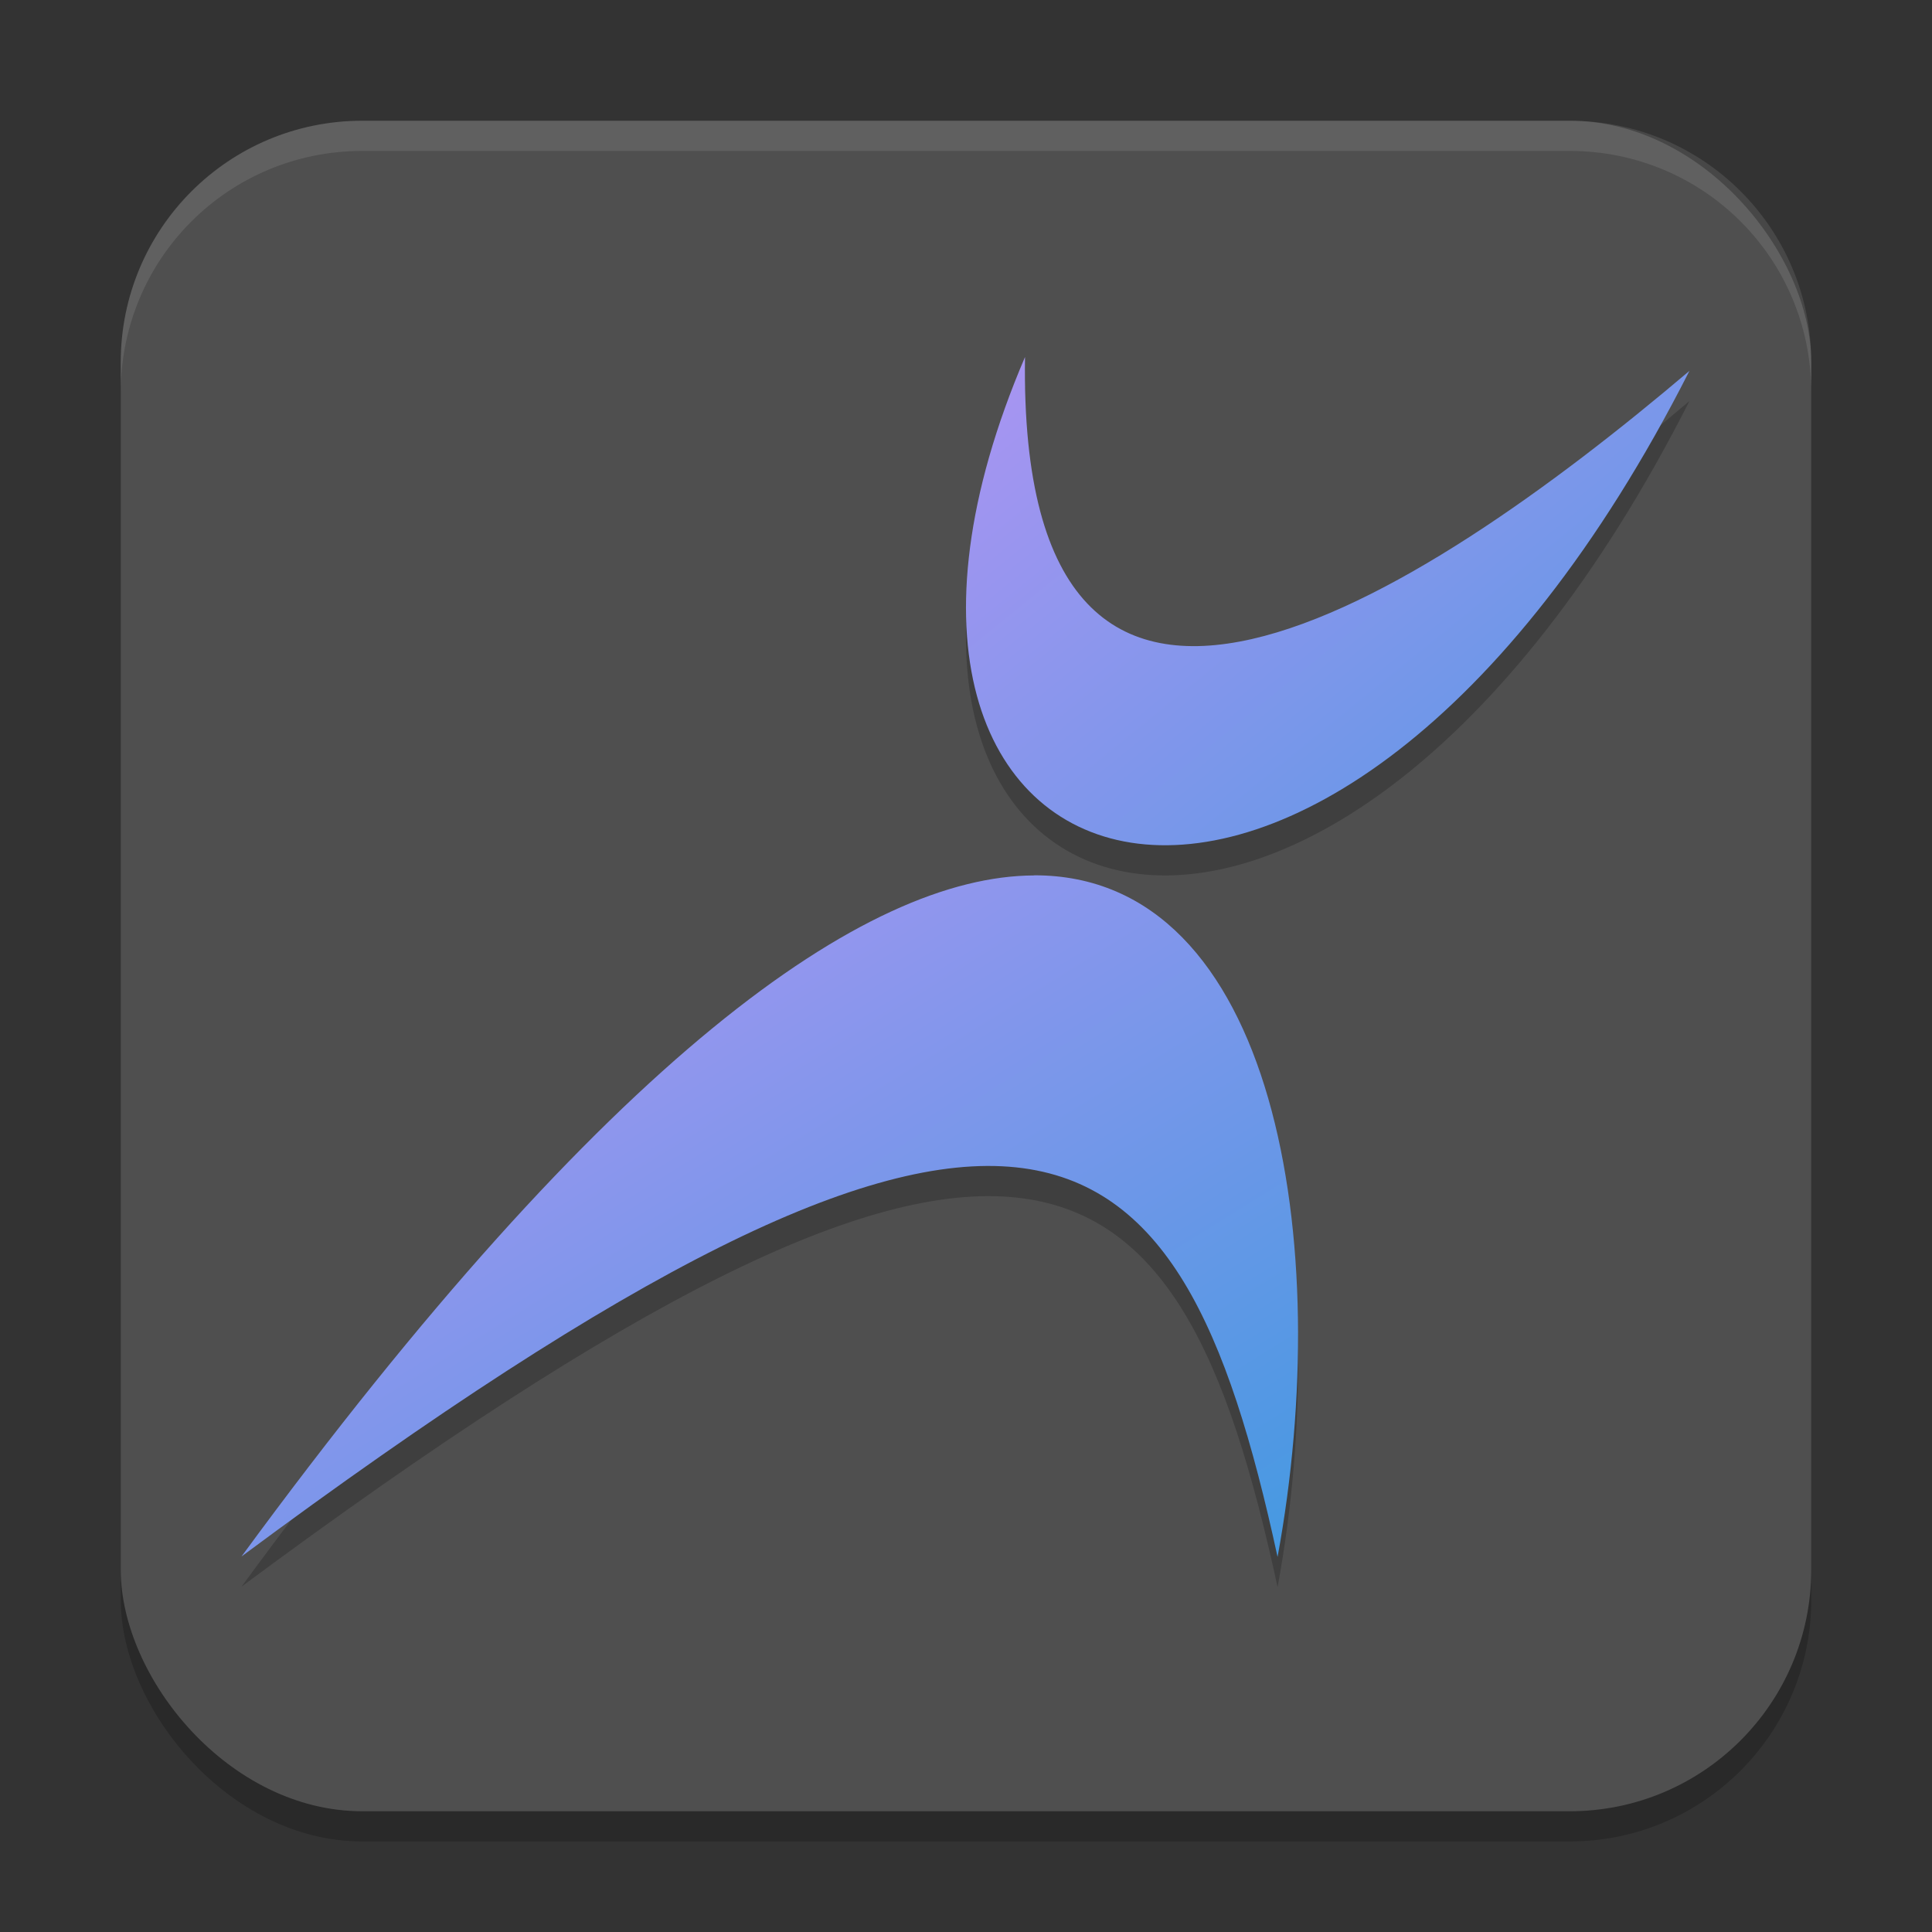 <svg xmlns="http://www.w3.org/2000/svg" width="64" height="64" version="1.1"><rect width="100%" height="100%" fill="#333333" stroke="none"/><defs>
<linearGradient id="ucPurpleBlue" x1="0%" y1="0%" x2="100%" y2="100%">
  <stop offset="0%" style="stop-color:#B794F4;stop-opacity:1"/>
  <stop offset="100%" style="stop-color:#4299E1;stop-opacity:1"/>
</linearGradient>
</defs>
 <rect opacity=".2" width="56" height="56" x="4" y="5" ry="8"/>
 <rect style="fill:#4f4f4f" width="56" height="56" x="4" y="4" ry="8"/>
 <path style="opacity:0.2" d="m 33.955,12.826 c -7.908,18.48 9.936,24.27 22.01,0.459 -9.056,7.684 -22.26,16.16 -22.01,-0.459 z m 0.299,17.17 0.004,0.004 C 28.68,30.017 20.174,35.956 8,52.56 33.93,33.32 39.037,37.42 42.322,52.576 44.235,42.196 42.272,29.976 34.254,29.996 Z"/>
 <path fill="#fff" style="opacity:0.1" d="m12 4c-4.432 0-8 3.568-8 8v1c0-4.432 3.568-8 8-8h40c4.432 0 8 3.568 8 8v-1c0-4.432-3.568-8-8-8z"/>
 <path fill="url(#ucPurpleBlue)" d="M 34.259,29 C 28.68,29.017 20.174,34.956 8,51.56 33.93,32.32 39.037,36.42 42.321,51.576 c 1.913,-10.38 -0.048,-22.6 -8.067,-22.58 z"/>
 <path fill="url(#ucPurpleBlue)" d="m 33.955,11.826 c -7.908,18.48 9.936,24.27 22.01,0.459 -9.056,7.684 -22.26,16.16 -22.01,-0.459 z"/>
</svg>

